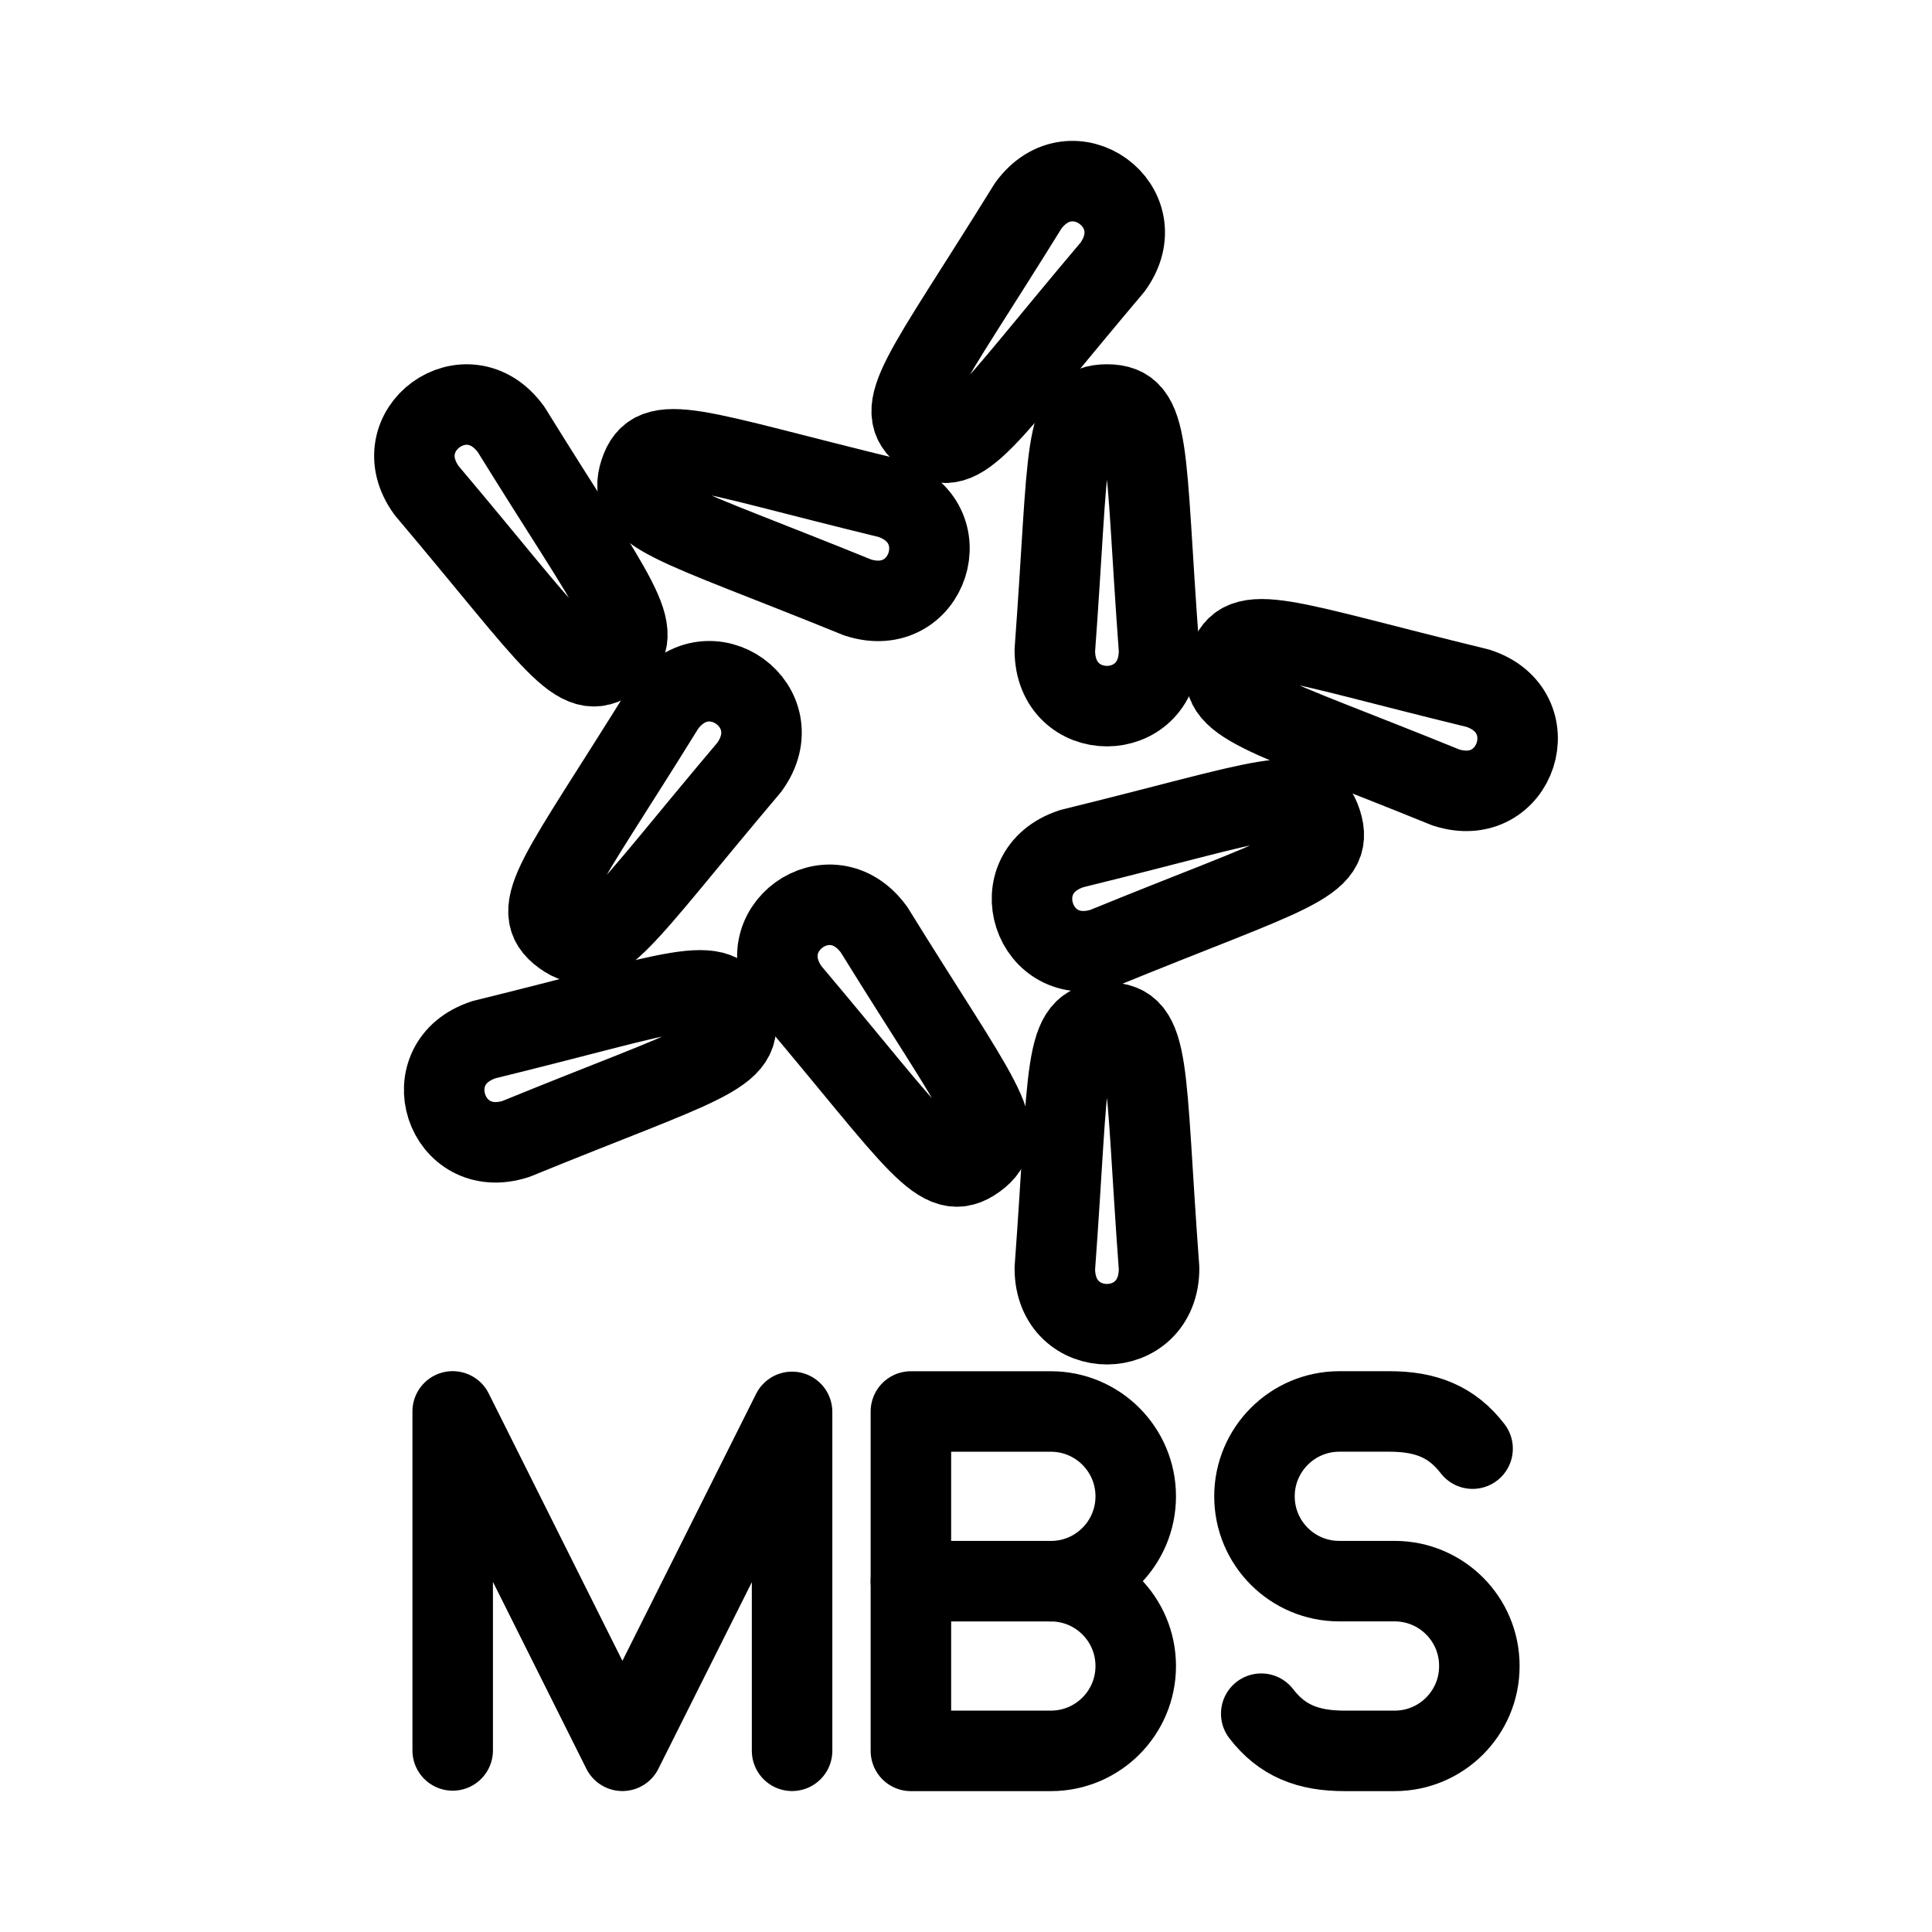 <?xml version="1.0" encoding="UTF-8"?><svg id="b" xmlns="http://www.w3.org/2000/svg" viewBox="0 0 48 48"><defs><style>.c{stroke-width:2px;fill:none;stroke:#000;stroke-linecap:round;stroke-linejoin:round;}</style></defs><path class="c" d="m27.64,6.637c1.087-1.497-1.008-3.019-2.096-1.522-2.636,4.259-3.438,5.048-2.54,5.701.898.652,1.401-.354,4.636-4.179Z"/><path class="c" d="m18.616,19.062c1.087-1.497-1.008-3.019-2.096-1.522-2.636,4.259-3.438,5.048-2.54,5.701s1.401-.354,4.636-4.179Z"/><path class="c" d="m26.207,31.512c0,1.85,2.59,1.85,2.59,0-.37-4.995-.185-6.106-1.295-6.106s-.925,1.11-1.295,6.106Z"/><path class="c" d="m26.207,16.156c0,1.85,2.59,1.85,2.59,0-.37-4.995-.185-6.106-1.295-6.106s-.925,1.11-1.295,6.106Z"/><path class="c" d="m35.921,19.564c1.761.569,2.557-1.896.796-2.465-4.867-1.183-5.867-1.7-6.208-.644-.341,1.056.772,1.221,5.412,3.109h0Z"/><path class="c" d="m21.308,14.844c1.761.569,2.557-1.896.796-2.465-4.867-1.183-5.867-1.7-6.208-.644-.341,1.056.772,1.221,5.412,3.109h0Z"/><path class="c" d="m12.021,25.832c-1.76.572-.959,3.035.801,2.463,4.636-1.896,5.749-2.063,5.406-3.119s-1.342-.537-6.207.655h0Z"/><path class="c" d="m26.625,21.085c-1.76.572-.959,3.035.801,2.463,4.636-1.896,5.749-2.063,5.406-3.119-.343-1.056-1.342-.537-6.207.655h0Z"/><path class="c" d="m12.695,10.666c-1.087-1.498-3.183.024-2.096,1.521,3.233,3.826,3.735,4.833,4.634,4.181.898-.652.097-1.442-2.537-5.702h0Z"/><path class="c" d="m21.713,23.095c-1.087-1.498-3.183.024-2.096,1.521,3.233,3.826,3.735,4.833,4.634,4.181.898-.652.097-1.442-2.537-5.702h0Z"/><path class="c" d="m11.247,43.489v-8.423l4.216,8.432,4.216-8.42v8.42"/><path class="c" d="m26.109,39.284c1.164,0,2.108.944,2.108,2.108s-.944,2.108-2.108,2.108h-3.478v-8.432h3.478c1.164,0,2.108.944,2.108,2.108s-.944,2.108-2.108,2.108Z"/><line class="c" x1="26.109" y1="39.284" x2="22.631" y2="39.284"/><path class="c" d="m31.335,42.576c.517.673,1.165.924,2.067.924h1.248c1.162,0,2.104-.942,2.104-2.104v-.009c0-1.162-.942-2.104-2.104-2.104h-1.377c-1.163,0-2.106-.943-2.106-2.106h0c0-1.166.945-2.11,2.11-2.11h1.242c.902,0,1.55.251,2.067.924"/></svg>